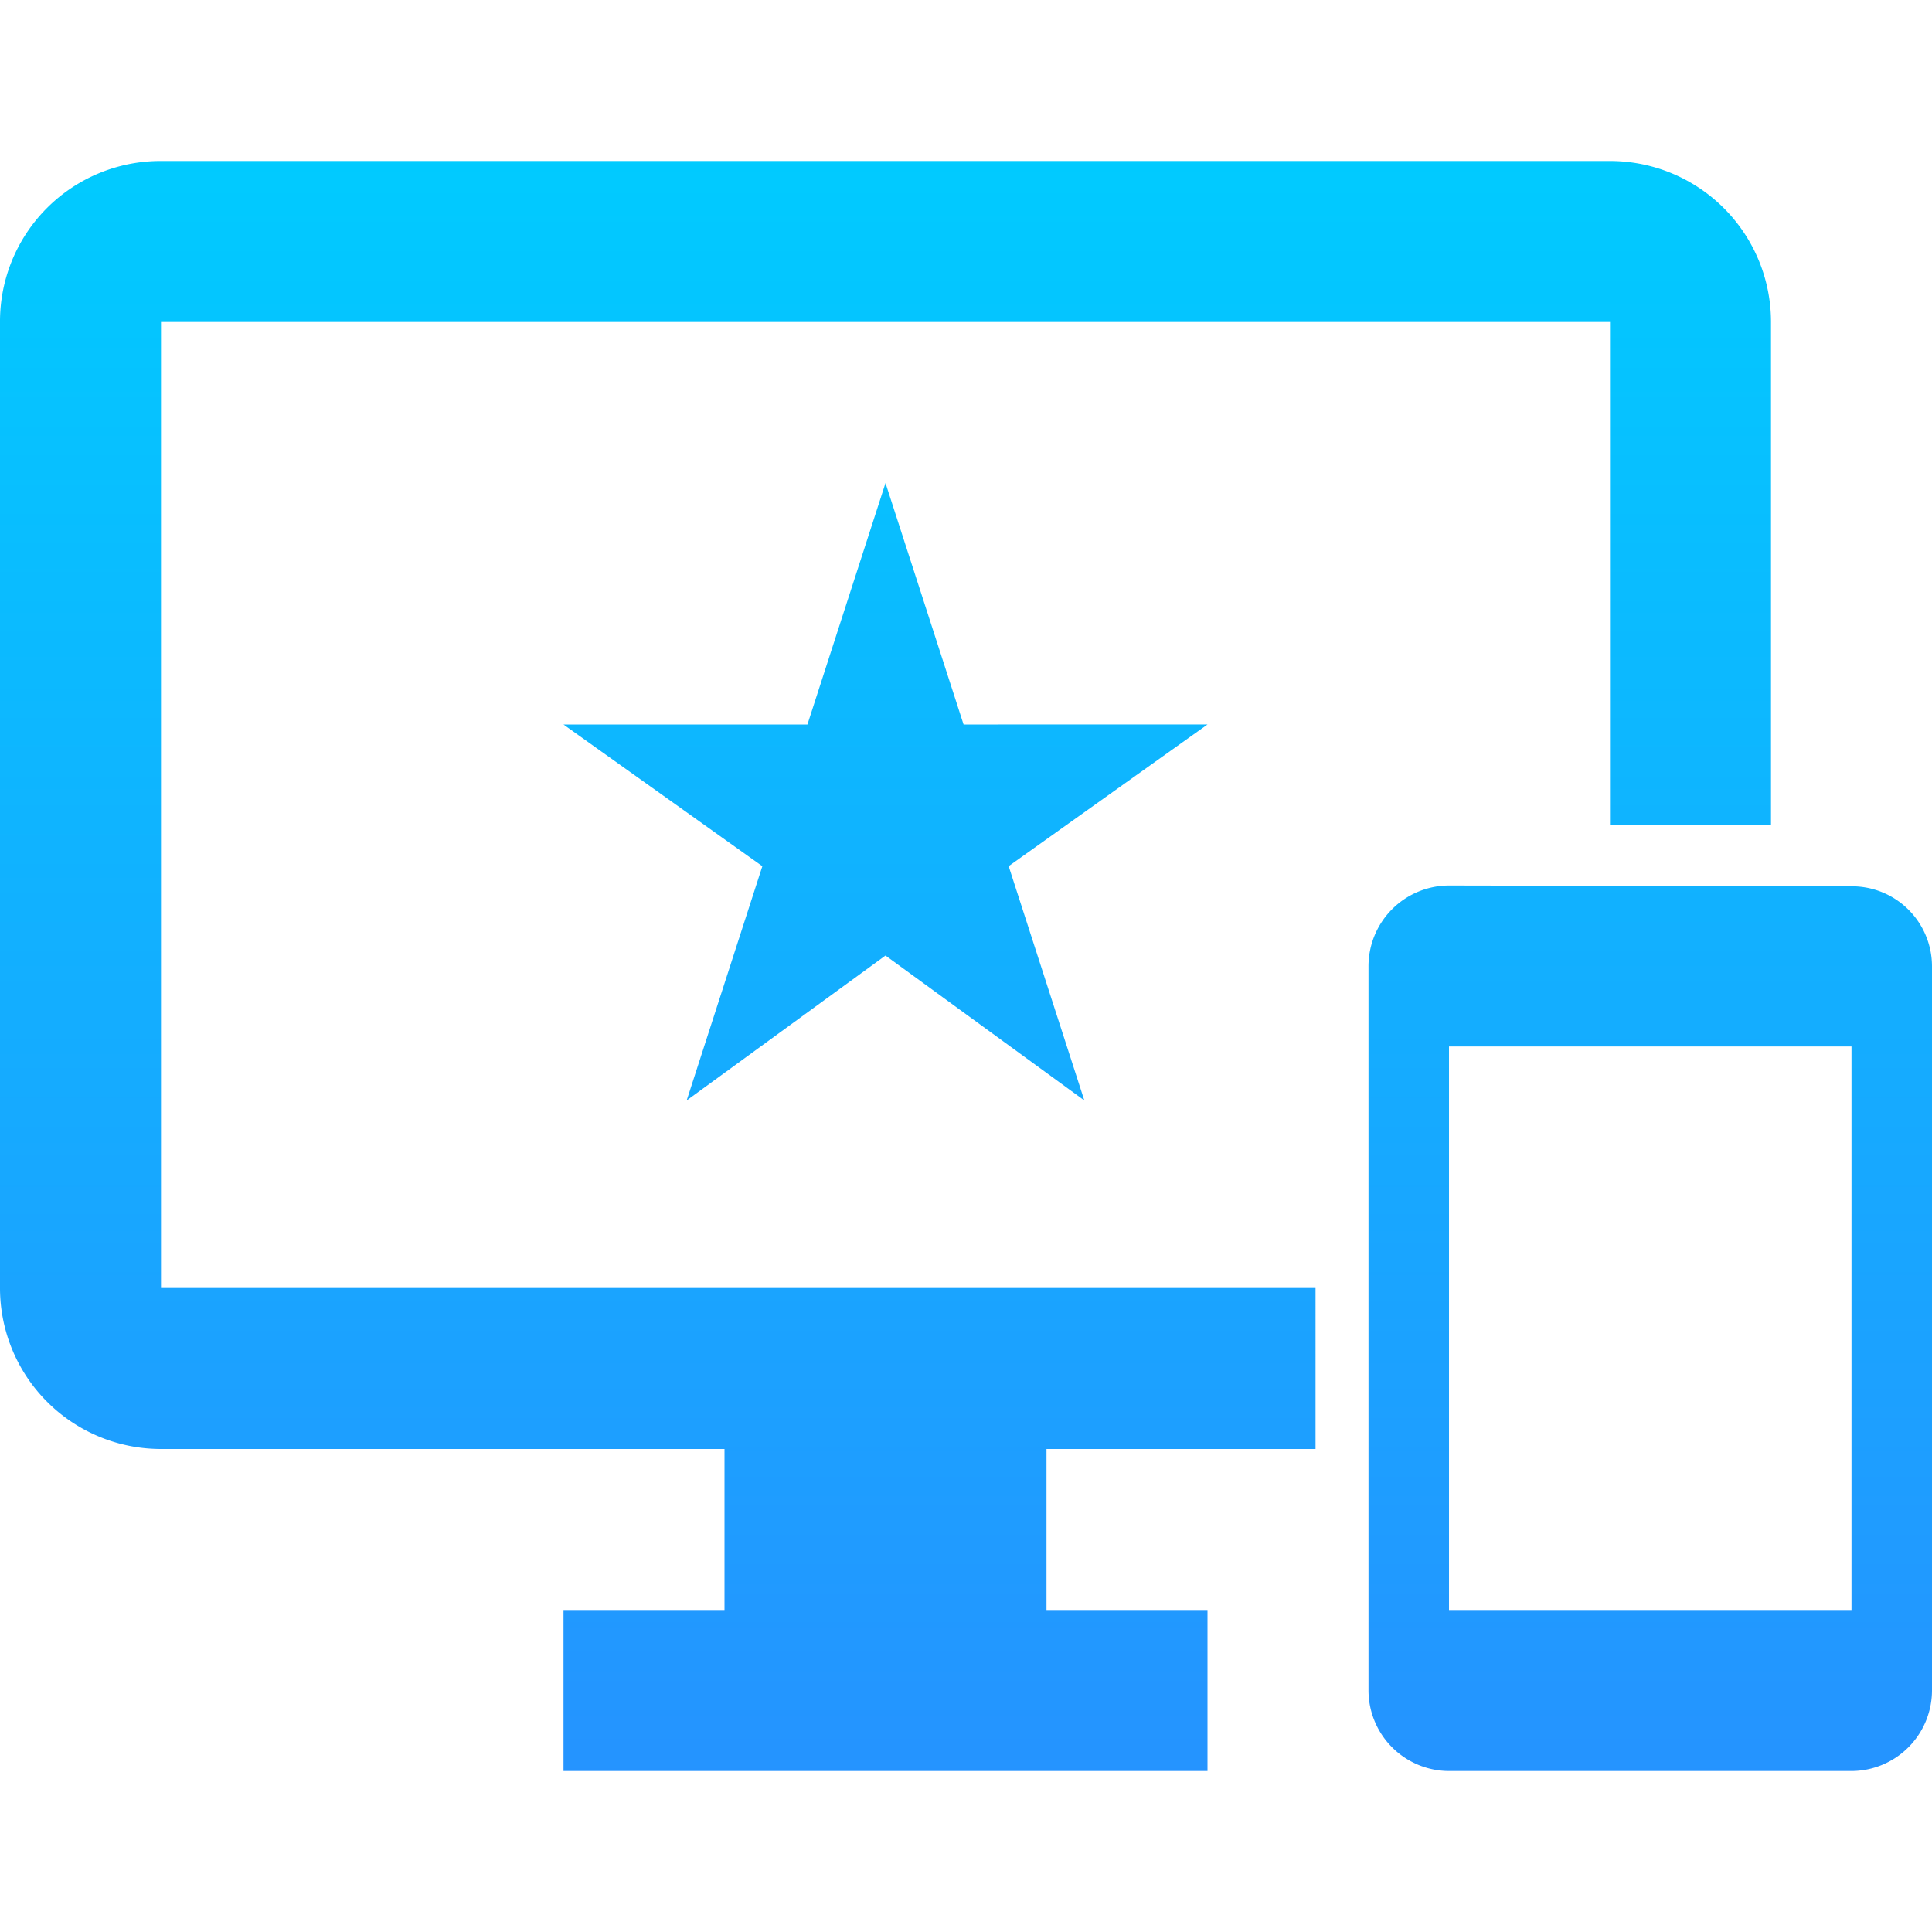 <svg xmlns="http://www.w3.org/2000/svg" xmlns:xlink="http://www.w3.org/1999/xlink" viewBox="2870 1243.546 194.978 194.978">
  <defs>
    <style>
      .cls-1 {
        fill: none;
      }

      .cls-2 {
        fill: url(#linear-gradient);
      }
    </style>
    <linearGradient id="linear-gradient" x1="0.5" y1="1" x2="0.5" gradientUnits="objectBoundingBox">
      <stop offset="0" stop-color="#2593ff"/>
      <stop offset="1" stop-color="#00cbff"/>
    </linearGradient>
  </defs>
  <g id="DevicesCool" transform="translate(2870 1243.546)">
    <path id="Path_196" data-name="Path 196" class="cls-1" d="M0,0H194.978V194.978H0Z"/>
    <path id="Path_197" data-name="Path 197" class="cls-2" d="M186.854,75.2l-40.62-.081a8.148,8.148,0,0,0-8.124,8.124v73.117a8.148,8.148,0,0,0,8.124,8.124h40.62a8.148,8.148,0,0,0,8.124-8.124V83.241A8.079,8.079,0,0,0,186.854,75.2Zm0,73.036h-40.62V91.365h40.62ZM162.482,2H16.248A16.192,16.192,0,0,0,0,18.248v97.489a16.244,16.244,0,0,0,16.248,16.248H73.117v16.248H56.869v16.248h64.993V148.234H105.613V131.986h27.152V115.737H16.248V18.248H162.482V69.006H178.73V18.248A16.244,16.244,0,0,0,162.482,2ZM97.245,58.869,89.365,34.5l-7.88,24.372H56.869l20.067,14.3L69.3,96.808,89.365,82.185l20.067,14.623-7.637-23.641,20.067-14.3Z" transform="translate(0 14.248)"/>
  </g>
</svg>
